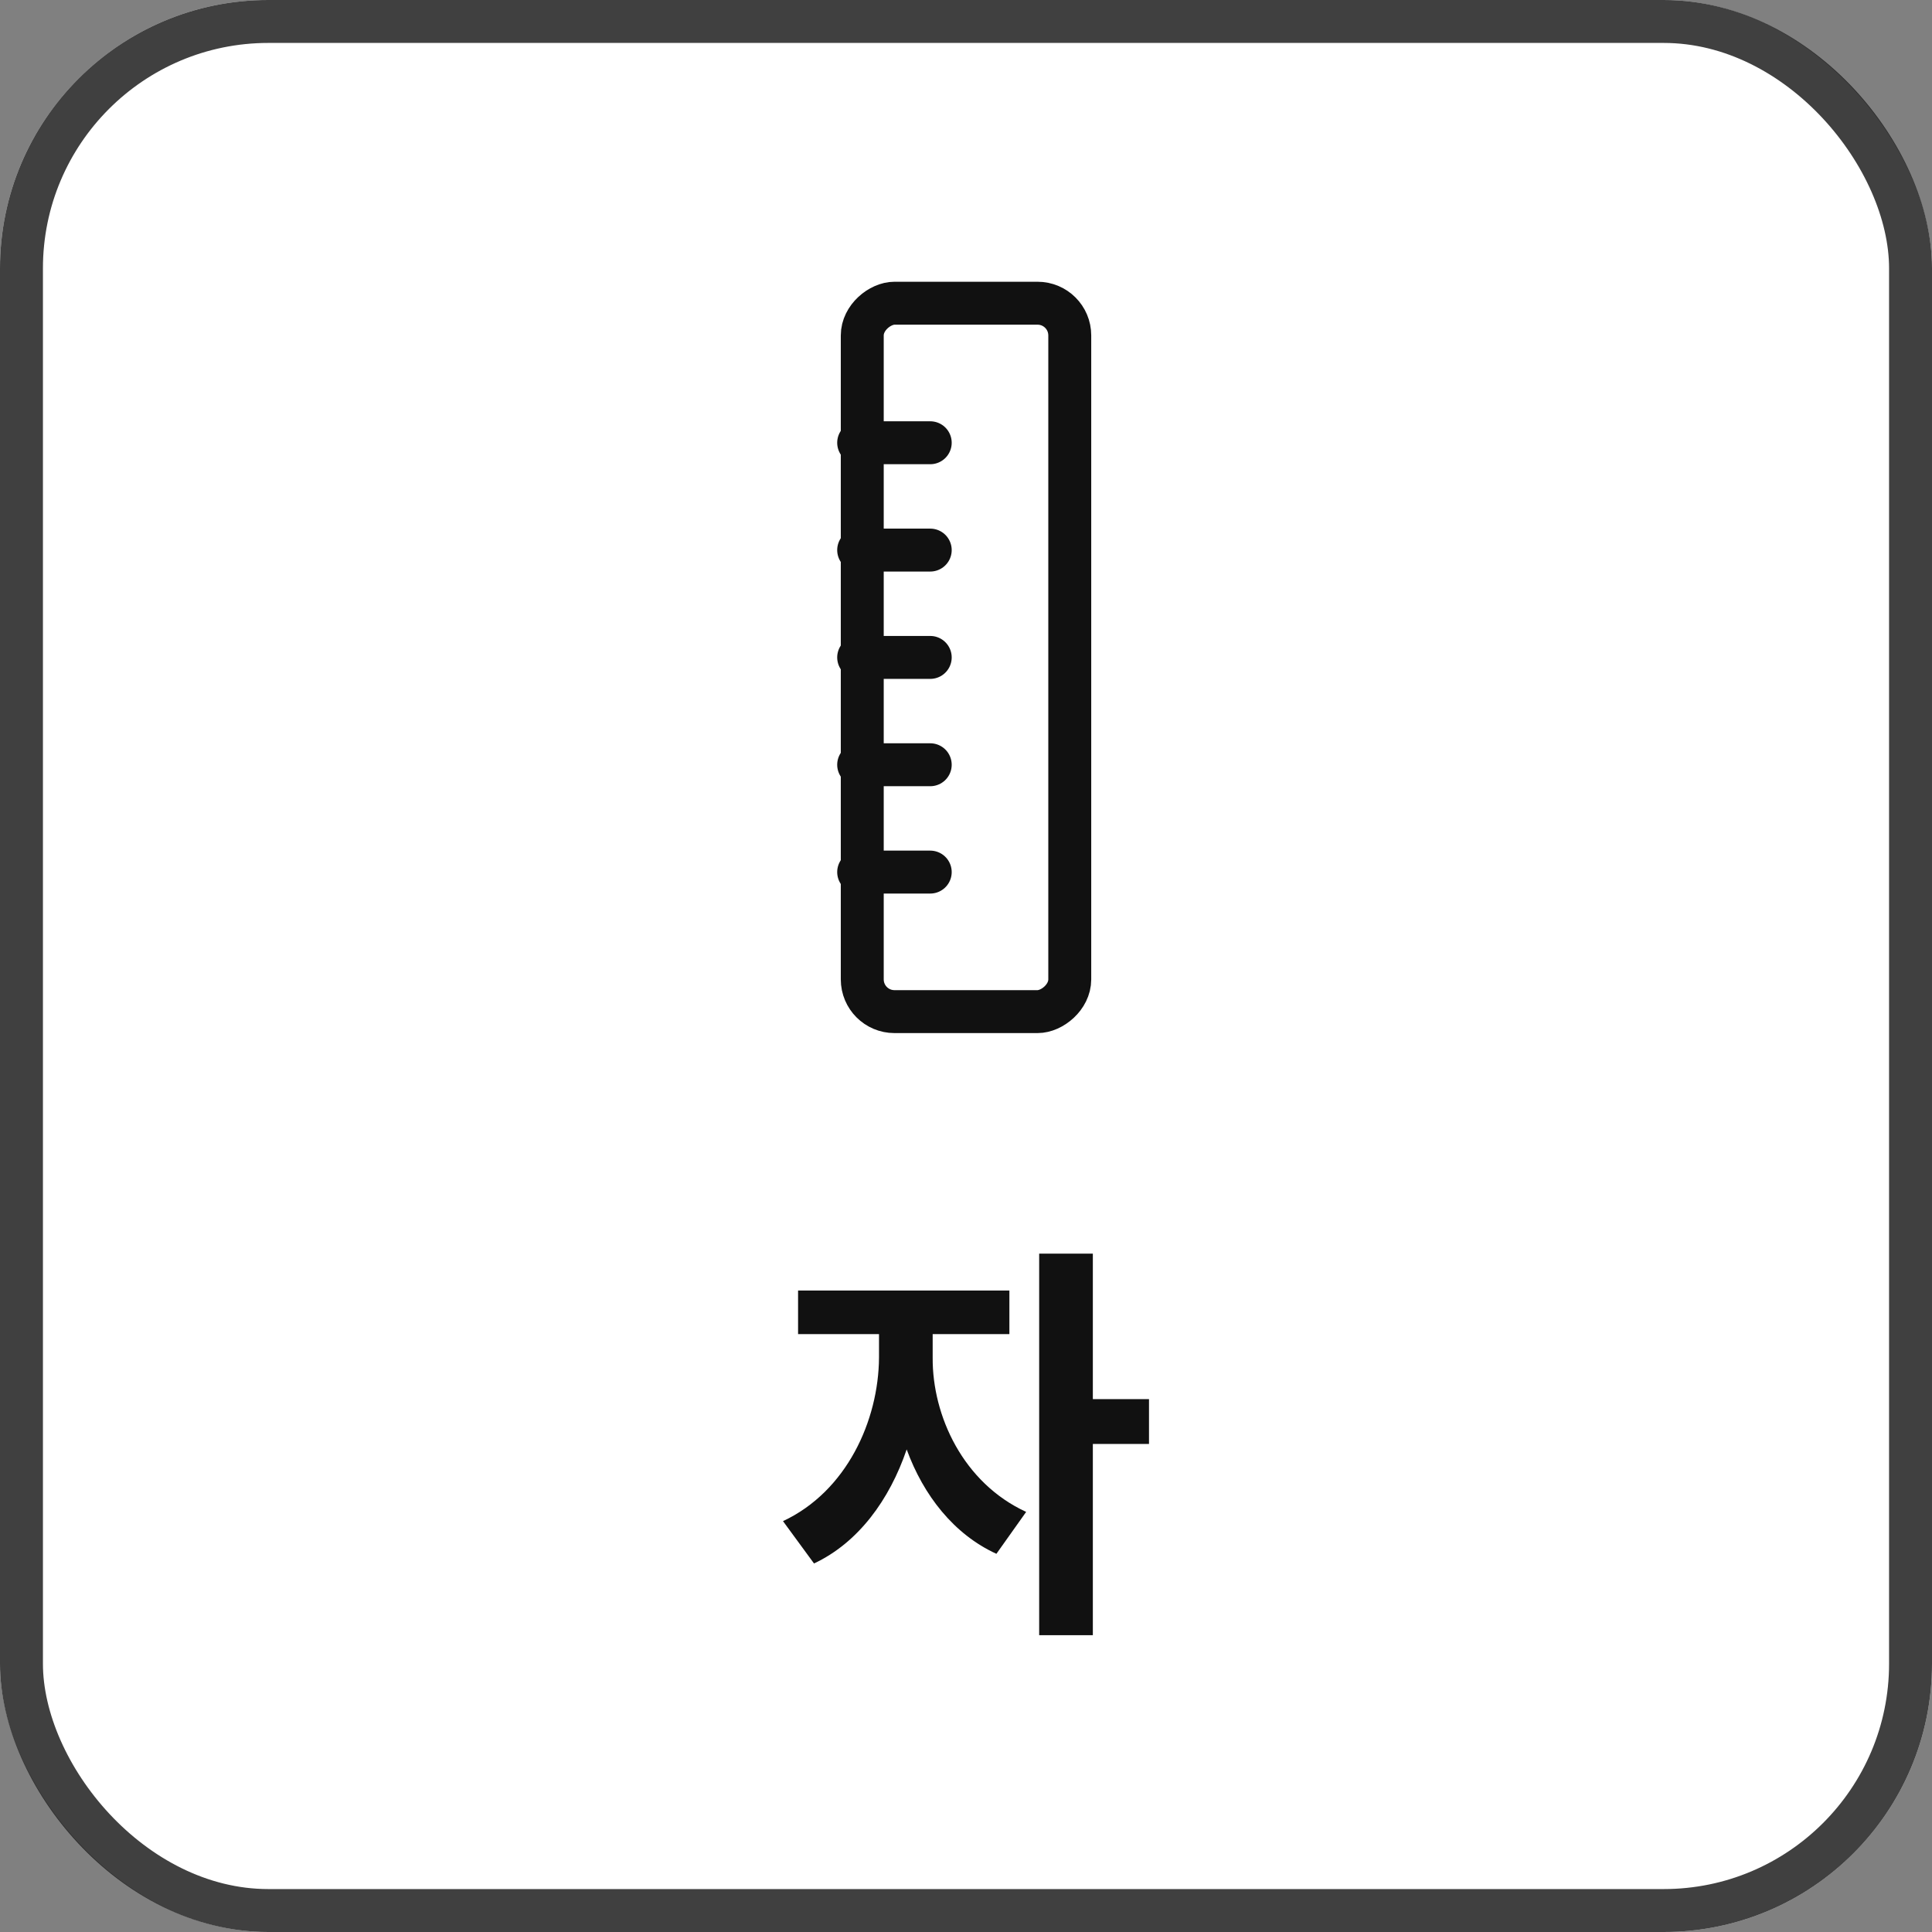 <svg width="72" height="72" viewBox="0 0 72 72" fill="none" xmlns="http://www.w3.org/2000/svg">
<rect x="0" y="0" width="72" height="72" fill="#808080" stroke="none"/>
<rect width="72" height="72" rx="10" fill="white"/>
<rect x="0.8" y="0.8" width="70.4" height="70.4" rx="9.2" stroke="#111111" stroke-opacity="0.8" stroke-width="1.6"/>
<rect x="39.867" y="11.3" width="26.4" height="7.733" rx="1.2" transform="rotate(90 39.867 11.3)" stroke="#111111" stroke-width="1.6"/>
<path d="M32 16.5H34.667" stroke="#111111" stroke-width="1.6" stroke-linecap="round"/>
<path d="M32 20.5H34.667" stroke="#111111" stroke-width="1.6" stroke-linecap="round"/>
<path d="M32 24.5H34.667" stroke="#111111" stroke-width="1.6" stroke-linecap="round"/>
<path d="M32 28.5H34.667" stroke="#111111" stroke-width="1.6" stroke-linecap="round"/>
<path d="M32 32.5H34.667" stroke="#111111" stroke-width="1.6" stroke-linecap="round"/>
<path d="M34.758 50.594C34.742 52.766 35.898 55.266 38.242 56.344L37.133 57.906C35.547 57.18 34.414 55.727 33.789 54.016C33.148 55.898 31.984 57.492 30.336 58.266L29.18 56.688C31.555 55.578 32.742 52.938 32.758 50.594V49.719H29.742V48.094H37.617V49.719H34.758V50.594ZM40.727 46.719V52.141H42.82V53.812H40.727V60.938H38.727V46.719H40.727Z" fill="#111111"/>
</svg>

